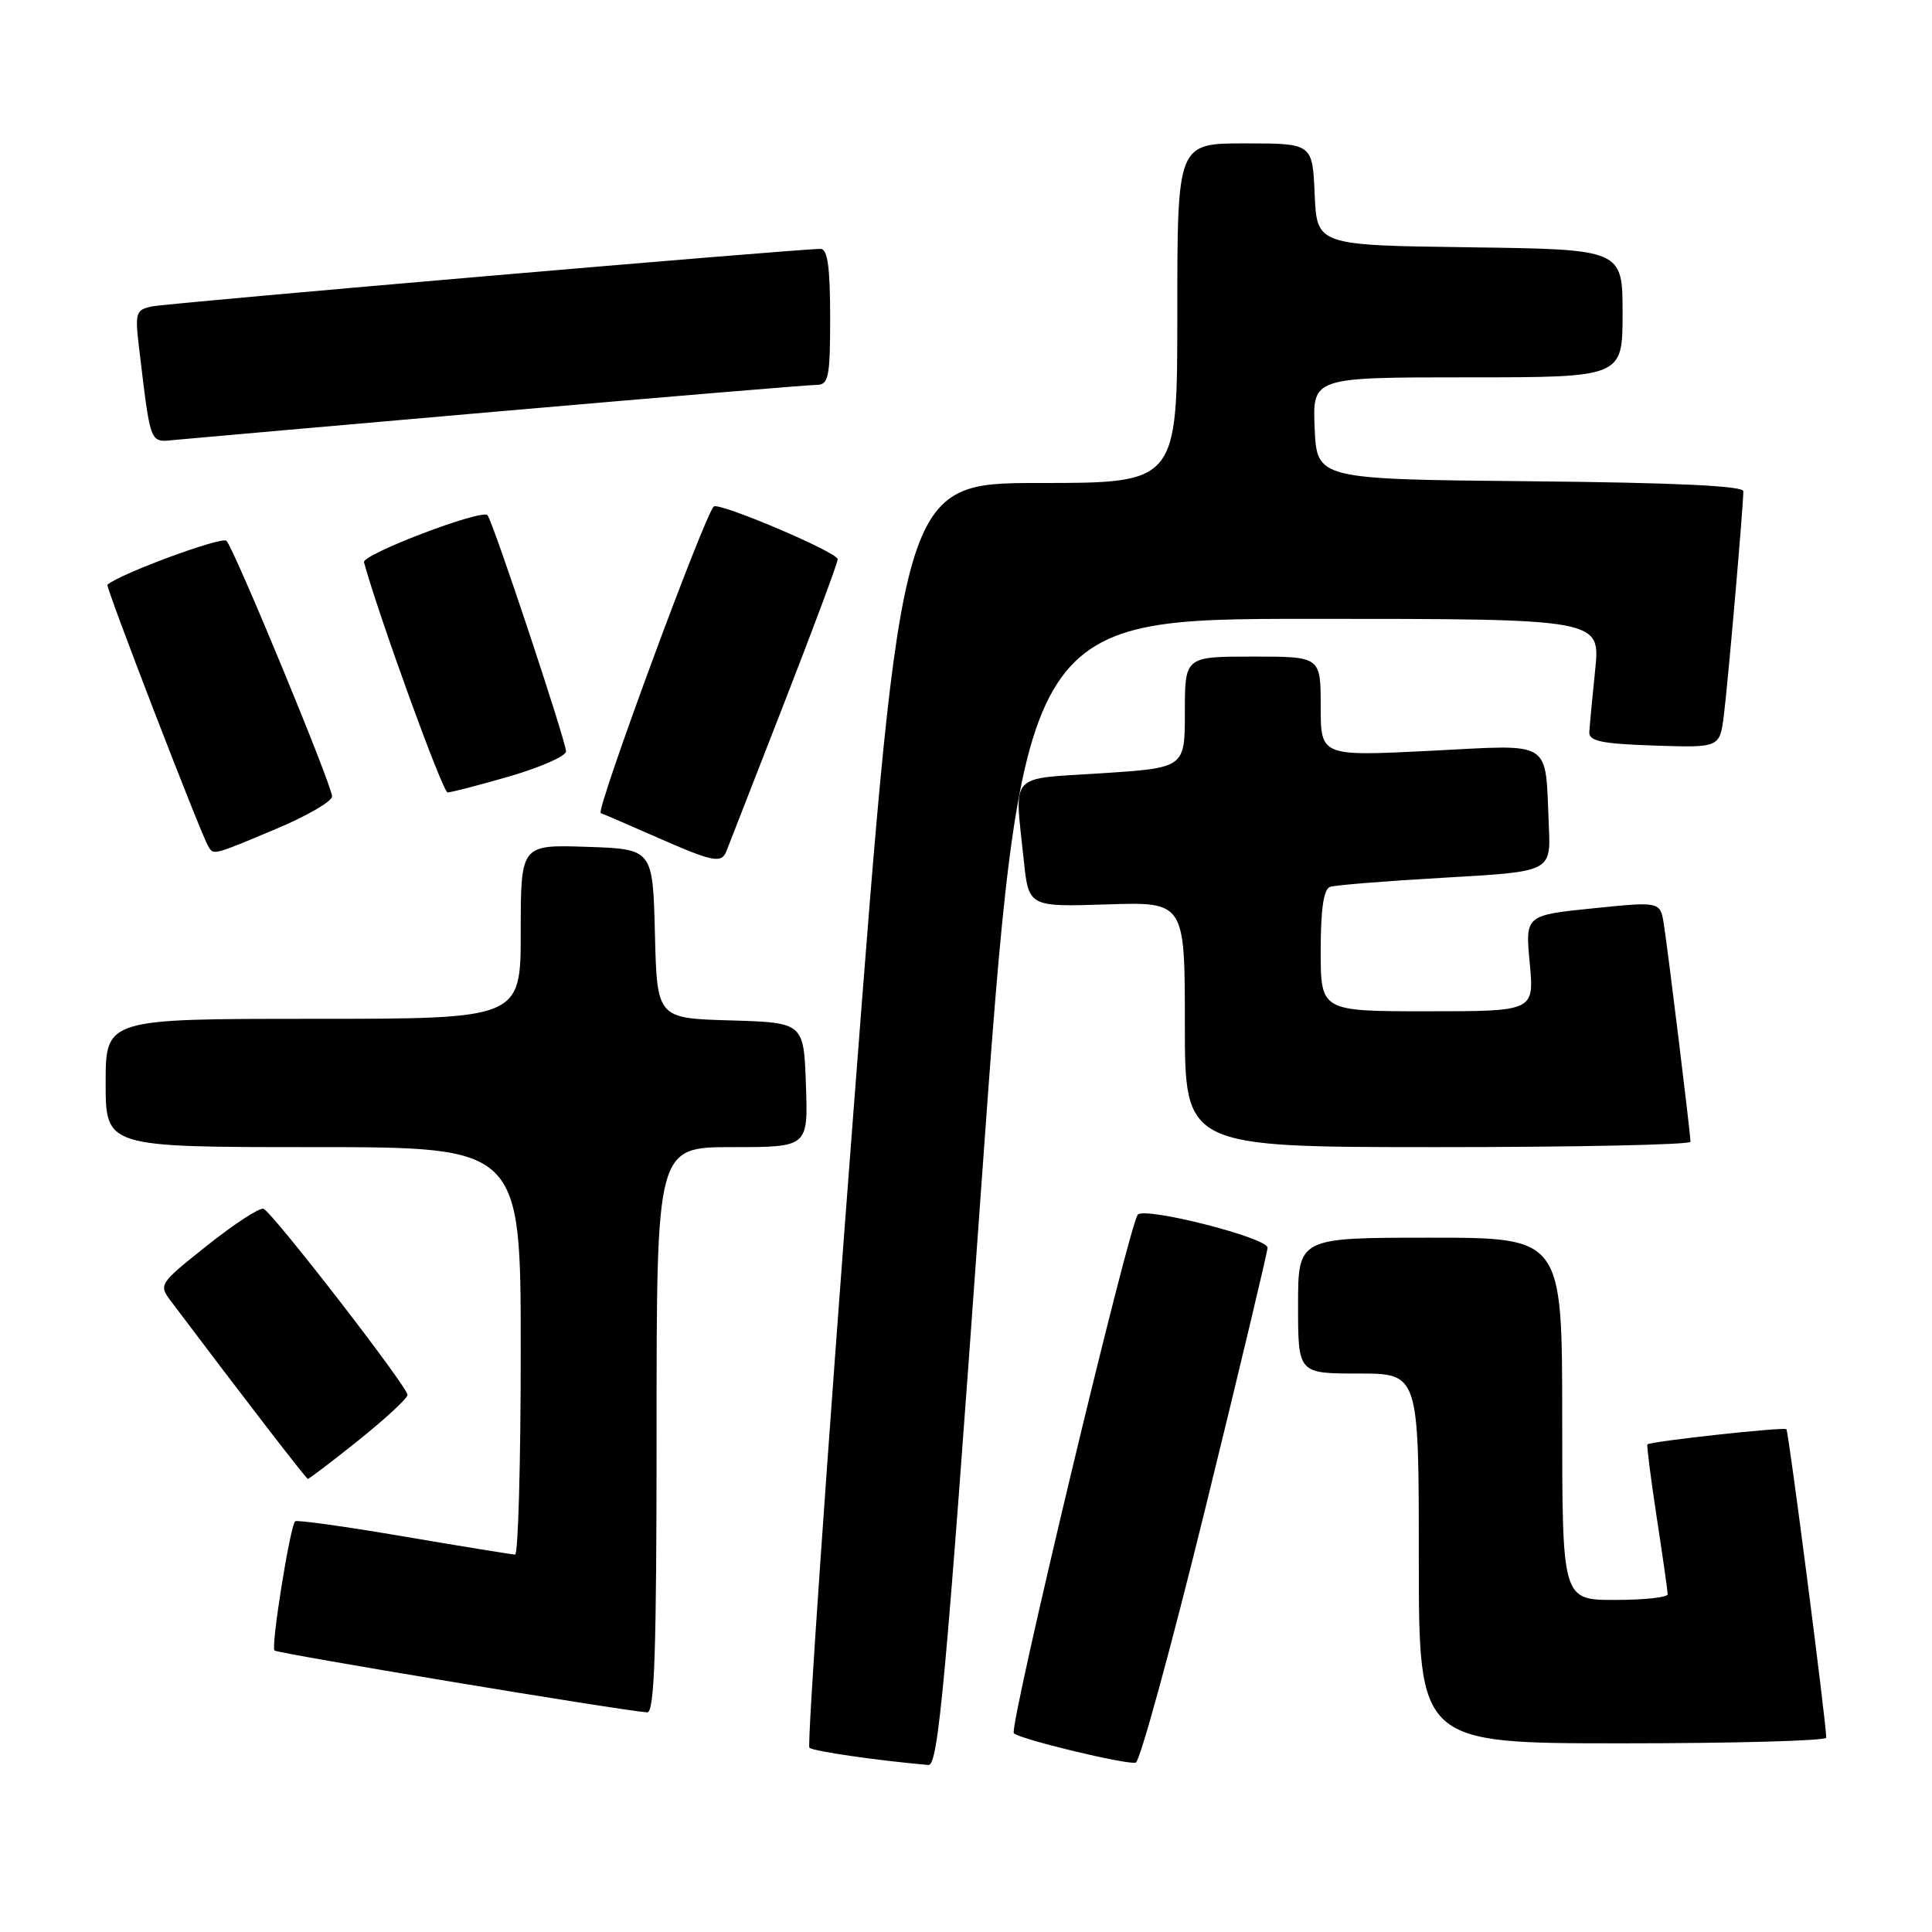 <?xml version="1.0" encoding="UTF-8" standalone="no"?>
<!DOCTYPE svg PUBLIC "-//W3C//DTD SVG 1.1//EN" "http://www.w3.org/Graphics/SVG/1.1/DTD/svg11.dtd" >
<svg xmlns="http://www.w3.org/2000/svg" xmlns:xlink="http://www.w3.org/1999/xlink" version="1.1" viewBox="0 0 256 256">
 <g >
 <path fill="currentColor"
d=" M 129.97 158.00 C 135.41 82.00 135.41 82.00 173.73 82.00 C 212.06 82.00 212.06 82.00 211.37 88.75 C 210.99 92.46 210.64 96.17 210.59 97.00 C 210.52 98.20 212.21 98.56 219.18 98.79 C 227.87 99.08 227.87 99.08 228.42 94.79 C 228.96 90.51 231.00 67.11 231.00 65.09 C 231.00 64.38 221.86 63.95 202.75 63.77 C 174.50 63.50 174.50 63.50 174.20 56.75 C 173.91 50.00 173.91 50.00 194.45 50.00 C 215.00 50.00 215.00 50.00 215.00 41.52 C 215.00 33.04 215.00 33.04 194.75 32.77 C 174.50 32.50 174.50 32.50 174.20 25.75 C 173.91 19.00 173.91 19.00 164.95 19.00 C 156.00 19.00 156.00 19.00 156.00 41.50 C 156.00 64.00 156.00 64.00 137.73 64.00 C 119.47 64.00 119.47 64.00 113.07 147.51 C 109.55 193.43 106.93 231.27 107.25 231.58 C 107.71 232.04 116.23 233.28 123.02 233.87 C 124.32 233.98 125.31 223.19 129.97 158.00 Z  M 159.70 199.92 C 164.22 181.54 167.93 165.97 167.96 165.33 C 168.00 164.04 151.96 159.93 150.78 160.93 C 149.70 161.84 133.64 228.98 134.34 229.67 C 135.12 230.45 149.21 233.85 150.49 233.56 C 151.04 233.44 155.18 218.30 159.70 199.92 Z  M 241.99 230.25 C 241.94 227.93 237.00 189.67 236.71 189.38 C 236.38 189.05 218.74 190.98 218.29 191.39 C 218.18 191.50 218.73 195.84 219.52 201.04 C 220.32 206.24 220.97 210.84 220.98 211.25 C 220.99 211.66 217.85 212.00 214.00 212.00 C 207.00 212.00 207.00 212.00 207.00 188.00 C 207.00 164.00 207.00 164.00 189.50 164.00 C 172.00 164.00 172.00 164.00 172.00 173.00 C 172.00 182.00 172.00 182.00 180.00 182.00 C 188.00 182.00 188.00 182.00 188.00 206.50 C 188.00 231.00 188.00 231.00 215.00 231.00 C 229.85 231.00 241.99 230.66 241.99 230.25 Z  M 87.00 189.50 C 87.00 152.00 87.00 152.00 97.04 152.00 C 107.08 152.00 107.08 152.00 106.79 143.75 C 106.50 135.50 106.50 135.50 96.78 135.21 C 87.06 134.93 87.06 134.93 86.78 123.71 C 86.50 112.50 86.50 112.50 77.75 112.21 C 69.00 111.92 69.00 111.92 69.00 123.46 C 69.00 135.00 69.00 135.00 41.50 135.00 C 14.00 135.00 14.00 135.00 14.00 143.50 C 14.00 152.00 14.00 152.00 41.50 152.00 C 69.00 152.00 69.00 152.00 69.00 179.00 C 69.00 193.85 68.66 205.99 68.25 205.99 C 67.84 205.98 61.20 204.90 53.50 203.59 C 45.80 202.28 39.32 201.37 39.11 201.58 C 38.43 202.22 35.88 218.21 36.37 218.70 C 36.76 219.09 81.97 226.60 85.75 226.90 C 86.73 226.98 87.00 218.89 87.00 189.50 Z  M 47.54 190.82 C 51.09 187.97 54.00 185.28 54.00 184.83 C 54.00 183.75 36.08 160.59 34.91 160.17 C 34.41 159.98 31.07 162.16 27.48 165.01 C 20.99 170.18 20.98 170.20 22.74 172.53 C 32.10 184.96 40.55 195.93 40.79 195.96 C 40.94 195.98 43.98 193.67 47.54 190.82 Z  M 224.00 151.29 C 224.00 150.27 221.03 126.07 220.47 122.47 C 219.99 119.45 219.99 119.45 211.05 120.36 C 202.10 121.28 202.10 121.28 202.70 127.64 C 203.29 134.00 203.29 134.00 189.14 134.00 C 175.00 134.00 175.00 134.00 175.00 125.97 C 175.00 120.44 175.39 117.80 176.25 117.51 C 176.94 117.28 183.80 116.73 191.50 116.29 C 205.50 115.50 205.50 115.50 205.23 109.50 C 204.71 97.82 206.02 98.66 189.45 99.49 C 175.00 100.21 175.00 100.21 175.00 93.60 C 175.00 87.00 175.00 87.00 166.00 87.00 C 157.00 87.00 157.00 87.00 157.00 94.37 C 157.00 101.74 157.00 101.74 146.00 102.46 C 133.48 103.27 134.43 102.21 135.65 113.94 C 136.30 120.17 136.30 120.17 146.65 119.84 C 157.00 119.50 157.00 119.50 157.00 135.75 C 157.00 152.00 157.00 152.00 190.50 152.00 C 208.93 152.00 224.00 151.68 224.00 151.29 Z  M 96.27 112.75 C 96.54 112.06 99.96 103.28 103.88 93.23 C 107.79 83.19 111.00 74.58 111.00 74.10 C 111.00 73.18 95.18 66.47 94.57 67.12 C 93.23 68.57 78.89 107.47 79.60 107.74 C 80.10 107.92 83.42 109.36 87.00 110.93 C 94.51 114.24 95.61 114.46 96.27 112.75 Z  M 36.52 109.86 C 40.64 108.14 44.00 106.19 44.00 105.53 C 44.00 104.07 31.09 72.83 30.01 71.66 C 29.42 71.04 15.95 76.00 14.23 77.48 C 13.96 77.71 26.64 110.61 27.61 112.17 C 28.32 113.32 28.20 113.36 36.52 109.86 Z  M 67.59 102.85 C 71.66 101.66 75.00 100.18 75.00 99.56 C 75.00 98.22 65.26 68.92 64.59 68.26 C 63.77 67.44 47.95 73.47 48.23 74.50 C 50.22 81.75 58.66 105.00 59.31 105.00 C 59.78 105.00 63.51 104.03 67.59 102.85 Z  M 66.44 54.48 C 88.41 52.57 107.20 51.00 108.19 51.00 C 109.80 51.00 110.00 50.01 110.00 42.00 C 110.00 35.48 109.66 32.99 108.75 32.98 C 106.17 32.93 22.40 40.14 20.16 40.60 C 17.97 41.05 17.86 41.40 18.45 46.29 C 20.01 59.19 19.78 58.62 23.30 58.28 C 25.06 58.11 44.47 56.40 66.44 54.48 Z "/>
</g>
</svg>